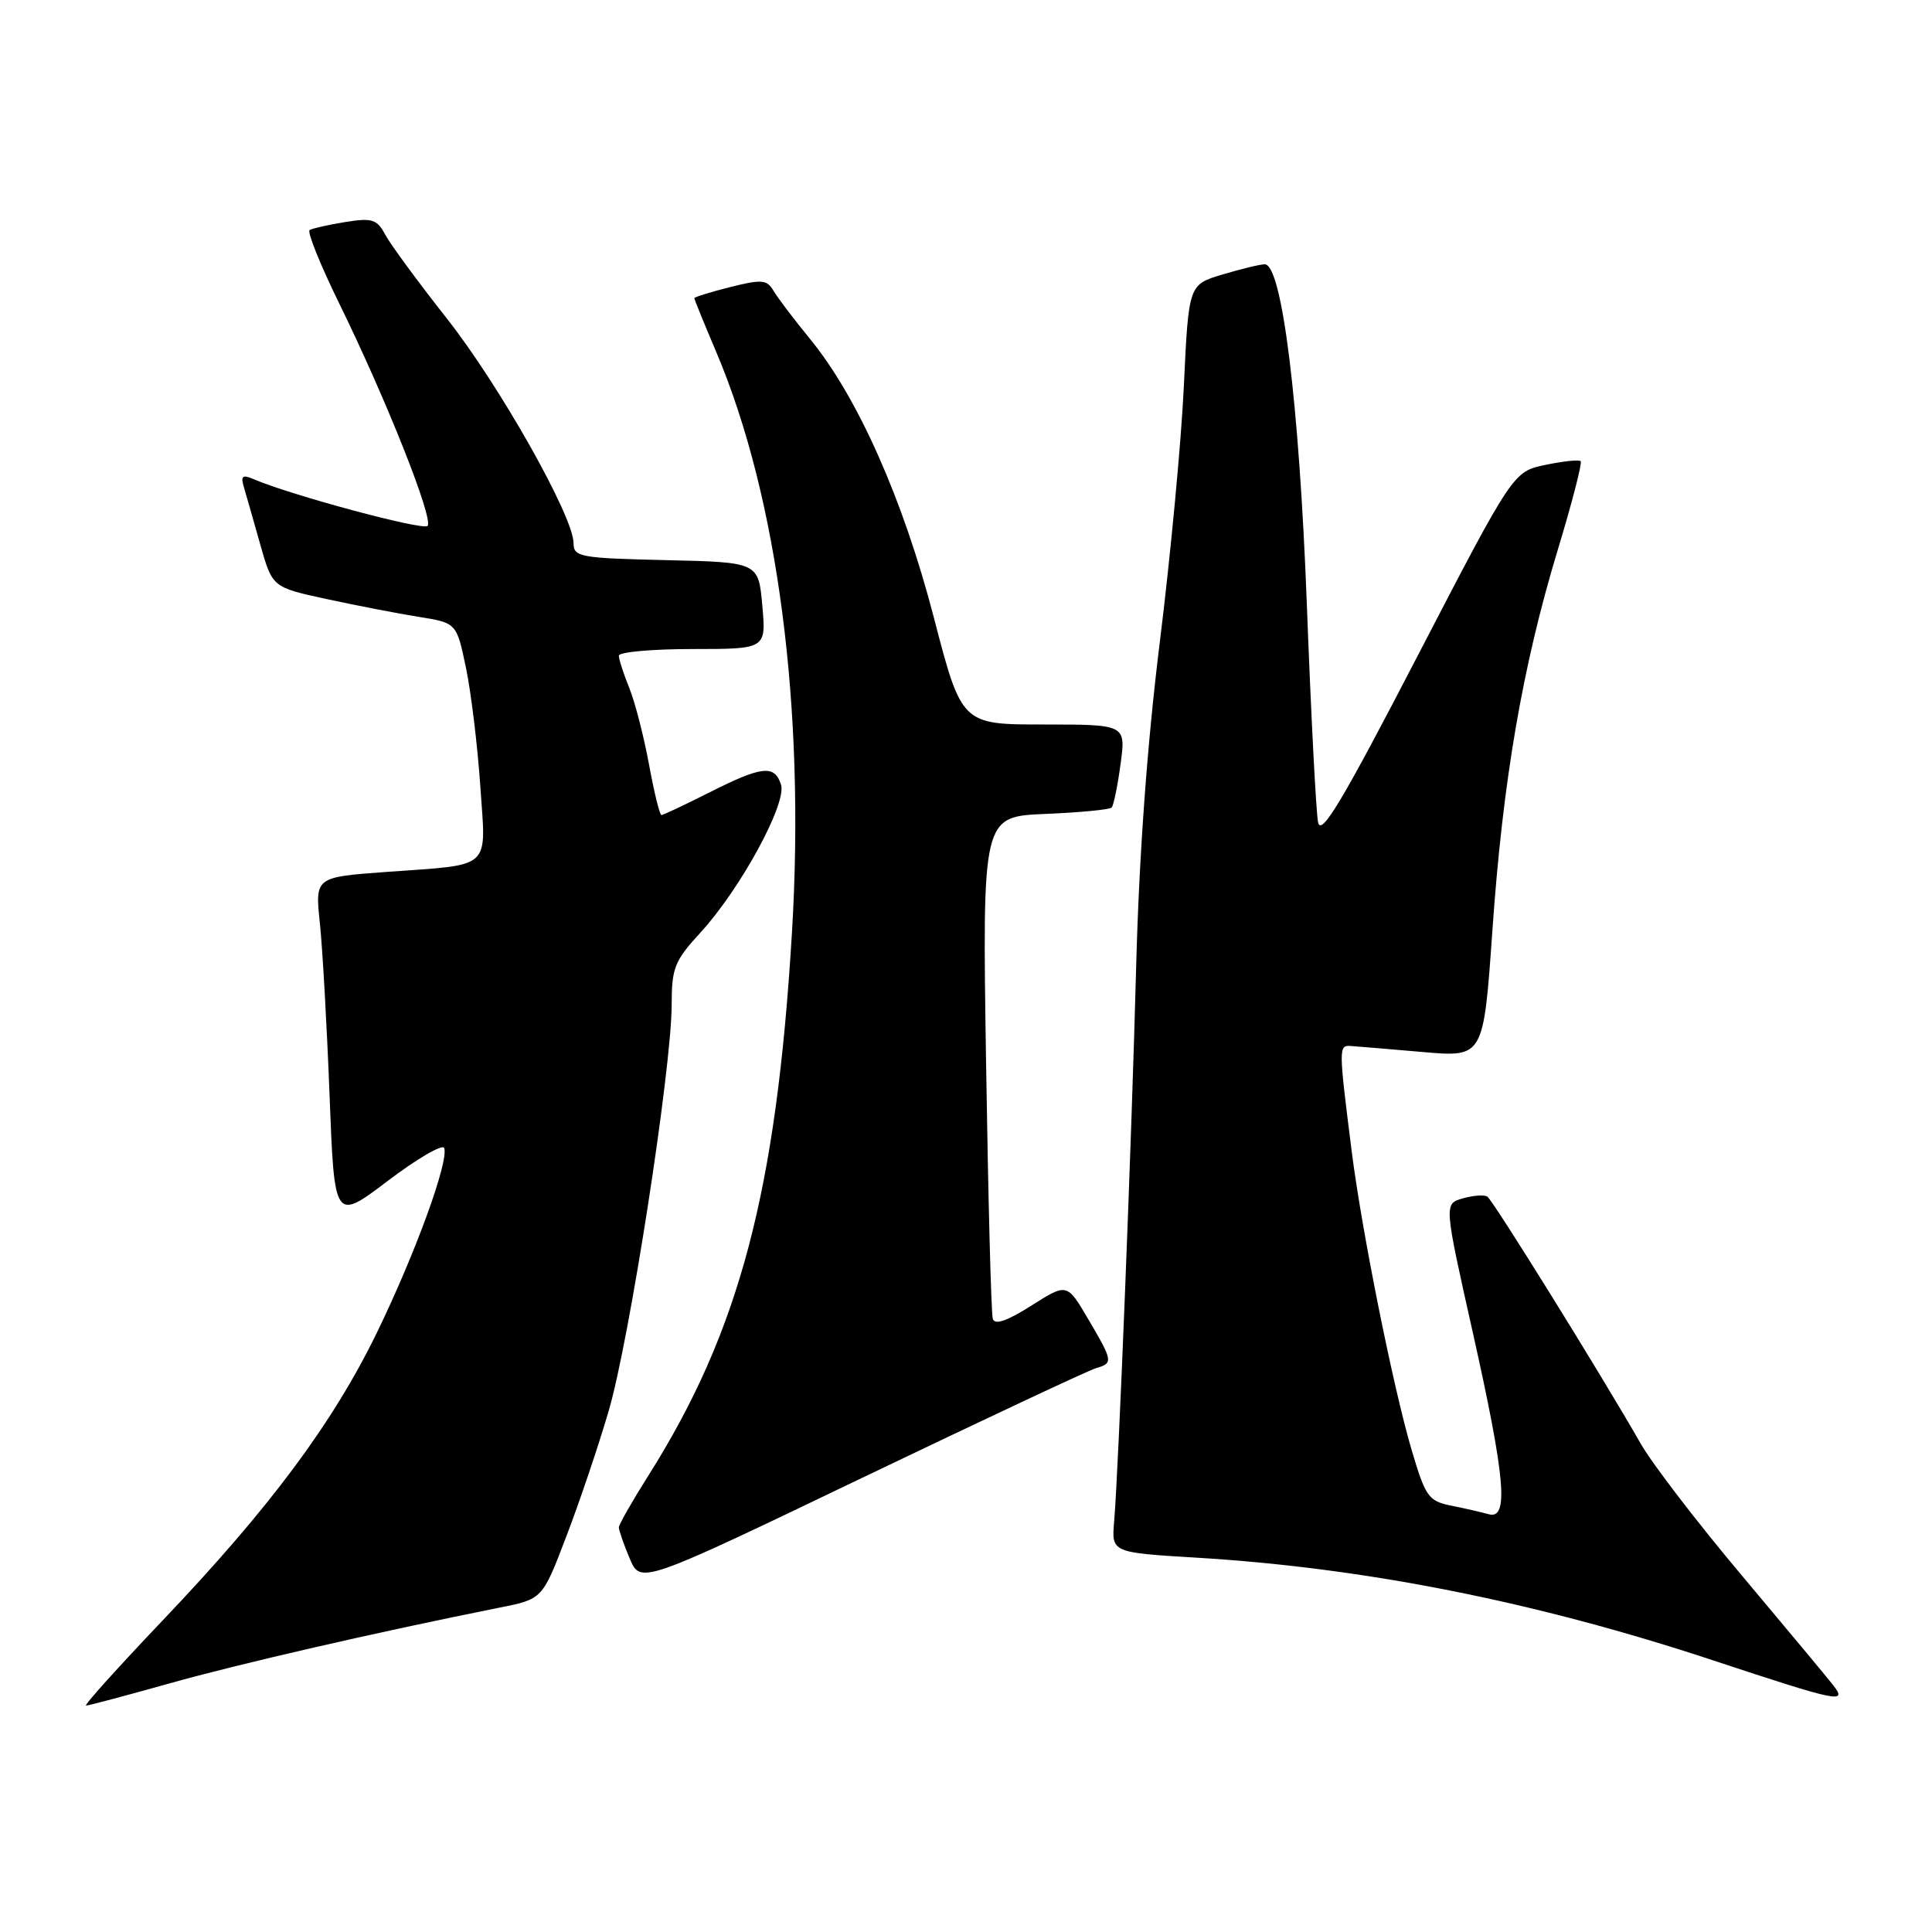 <?xml version="1.0" encoding="UTF-8" standalone="no"?>
<!DOCTYPE svg PUBLIC "-//W3C//DTD SVG 1.1//EN" "http://www.w3.org/Graphics/SVG/1.1/DTD/svg11.dtd" >
<svg xmlns="http://www.w3.org/2000/svg" xmlns:xlink="http://www.w3.org/1999/xlink" version="1.1" viewBox="0 0 256 256">
 <g >
 <path fill="currentColor"
d=" M 22.46 223.06 C 31.78 220.44 49.81 216.30 66.18 213.02 C 71.87 211.89 71.87 211.89 75.00 203.69 C 76.73 199.19 79.27 191.68 80.64 187.00 C 83.41 177.61 88.99 141.59 89.00 133.11 C 89.00 128.27 89.38 127.31 92.78 123.61 C 98.07 117.86 104.28 106.47 103.49 103.98 C 102.64 101.30 100.98 101.48 94.00 105.00 C 90.73 106.65 87.87 108.00 87.64 108.00 C 87.41 108.00 86.67 104.96 85.99 101.25 C 85.30 97.54 84.13 92.98 83.37 91.13 C 82.62 89.27 82.00 87.36 82.00 86.88 C 82.00 86.40 86.39 86.00 91.76 86.00 C 101.52 86.00 101.52 86.00 101.01 80.25 C 100.50 74.50 100.50 74.50 88.25 74.22 C 76.85 73.96 76.00 73.80 76.00 71.98 C 76.00 68.44 66.17 51.02 59.17 42.15 C 55.40 37.37 51.75 32.40 51.06 31.12 C 49.96 29.05 49.32 28.85 45.75 29.42 C 43.52 29.78 41.40 30.26 41.03 30.48 C 40.67 30.70 42.43 35.07 44.94 40.19 C 51.23 53.03 57.50 68.83 56.65 69.69 C 56.02 70.31 38.56 65.62 33.63 63.50 C 32.11 62.85 31.87 63.05 32.33 64.60 C 32.64 65.64 33.61 69.05 34.49 72.16 C 36.09 77.82 36.09 77.82 43.29 79.38 C 47.26 80.24 52.75 81.30 55.50 81.74 C 60.50 82.54 60.50 82.54 61.75 88.52 C 62.43 91.81 63.28 98.84 63.64 104.14 C 64.40 115.41 65.40 114.50 51.12 115.54 C 41.74 116.23 41.74 116.23 42.39 122.37 C 42.74 125.74 43.32 136.00 43.67 145.17 C 44.31 161.83 44.31 161.83 51.40 156.46 C 55.31 153.50 58.66 151.55 58.86 152.12 C 59.48 153.90 55.04 166.08 49.98 176.50 C 44.10 188.59 35.79 199.76 21.52 214.75 C 15.63 220.94 11.07 226.00 11.40 226.00 C 11.72 226.00 16.69 224.68 22.46 223.06 Z  M 242.87 223.25 C 242.12 222.29 236.69 215.77 230.81 208.77 C 224.92 201.77 218.88 193.90 217.39 191.27 C 212.14 182.09 197.81 159.00 197.07 158.55 C 196.66 158.29 195.20 158.40 193.83 158.79 C 191.33 159.50 191.33 159.50 195.14 176.50 C 199.48 195.90 199.96 201.41 197.25 200.64 C 196.29 200.37 194.05 199.86 192.27 199.50 C 189.29 198.90 188.88 198.32 187.06 192.17 C 184.60 183.85 180.44 163.11 179.10 152.50 C 177.36 138.71 177.36 138.49 179.02 138.60 C 179.86 138.66 184.15 139.02 188.56 139.40 C 196.57 140.10 196.57 140.10 197.75 123.30 C 199.13 103.43 201.74 88.26 206.43 72.80 C 208.31 66.59 209.67 61.34 209.45 61.11 C 209.22 60.89 207.12 61.11 204.77 61.60 C 200.50 62.50 200.50 62.50 187.82 86.95 C 177.82 106.24 175.04 110.89 174.65 108.95 C 174.38 107.60 173.71 94.58 173.16 80.00 C 172.15 53.44 169.87 34.98 167.58 35.02 C 166.99 35.02 164.47 35.63 162.00 36.37 C 157.50 37.71 157.50 37.71 156.87 51.11 C 156.53 58.47 155.09 73.72 153.69 85.00 C 152.02 98.42 150.94 113.27 150.55 128.00 C 149.93 151.59 148.22 194.58 147.63 201.61 C 147.28 205.72 147.28 205.72 158.54 206.40 C 180.79 207.73 203.52 212.24 227.00 220.01 C 243.76 225.55 244.85 225.77 242.87 223.25 Z  M 145.25 181.28 C 147.52 180.62 147.48 180.37 144.17 174.75 C 141.38 170.01 141.38 170.01 136.66 173.00 C 133.42 175.06 131.81 175.60 131.55 174.75 C 131.33 174.06 130.94 158.81 130.66 140.85 C 130.16 108.20 130.16 108.20 138.50 107.85 C 143.08 107.66 147.05 107.28 147.30 107.00 C 147.56 106.72 148.09 104.14 148.48 101.25 C 149.19 96.00 149.19 96.00 138.30 96.00 C 127.42 96.00 127.42 96.00 123.72 81.75 C 119.65 66.11 113.63 52.58 107.30 44.87 C 105.21 42.32 103.05 39.47 102.50 38.54 C 101.62 37.04 100.94 36.99 96.75 38.04 C 94.14 38.70 92.00 39.36 92.00 39.51 C 92.00 39.67 93.31 42.88 94.91 46.65 C 103.07 65.90 106.72 93.82 104.94 123.54 C 102.88 157.90 97.98 176.42 85.87 195.59 C 83.74 198.96 82.00 202.02 82.00 202.39 C 82.00 202.76 82.64 204.61 83.43 206.49 C 84.87 209.92 84.87 209.92 114.18 195.85 C 130.31 188.12 144.29 181.55 145.25 181.28 Z "/>
</g>
</svg>